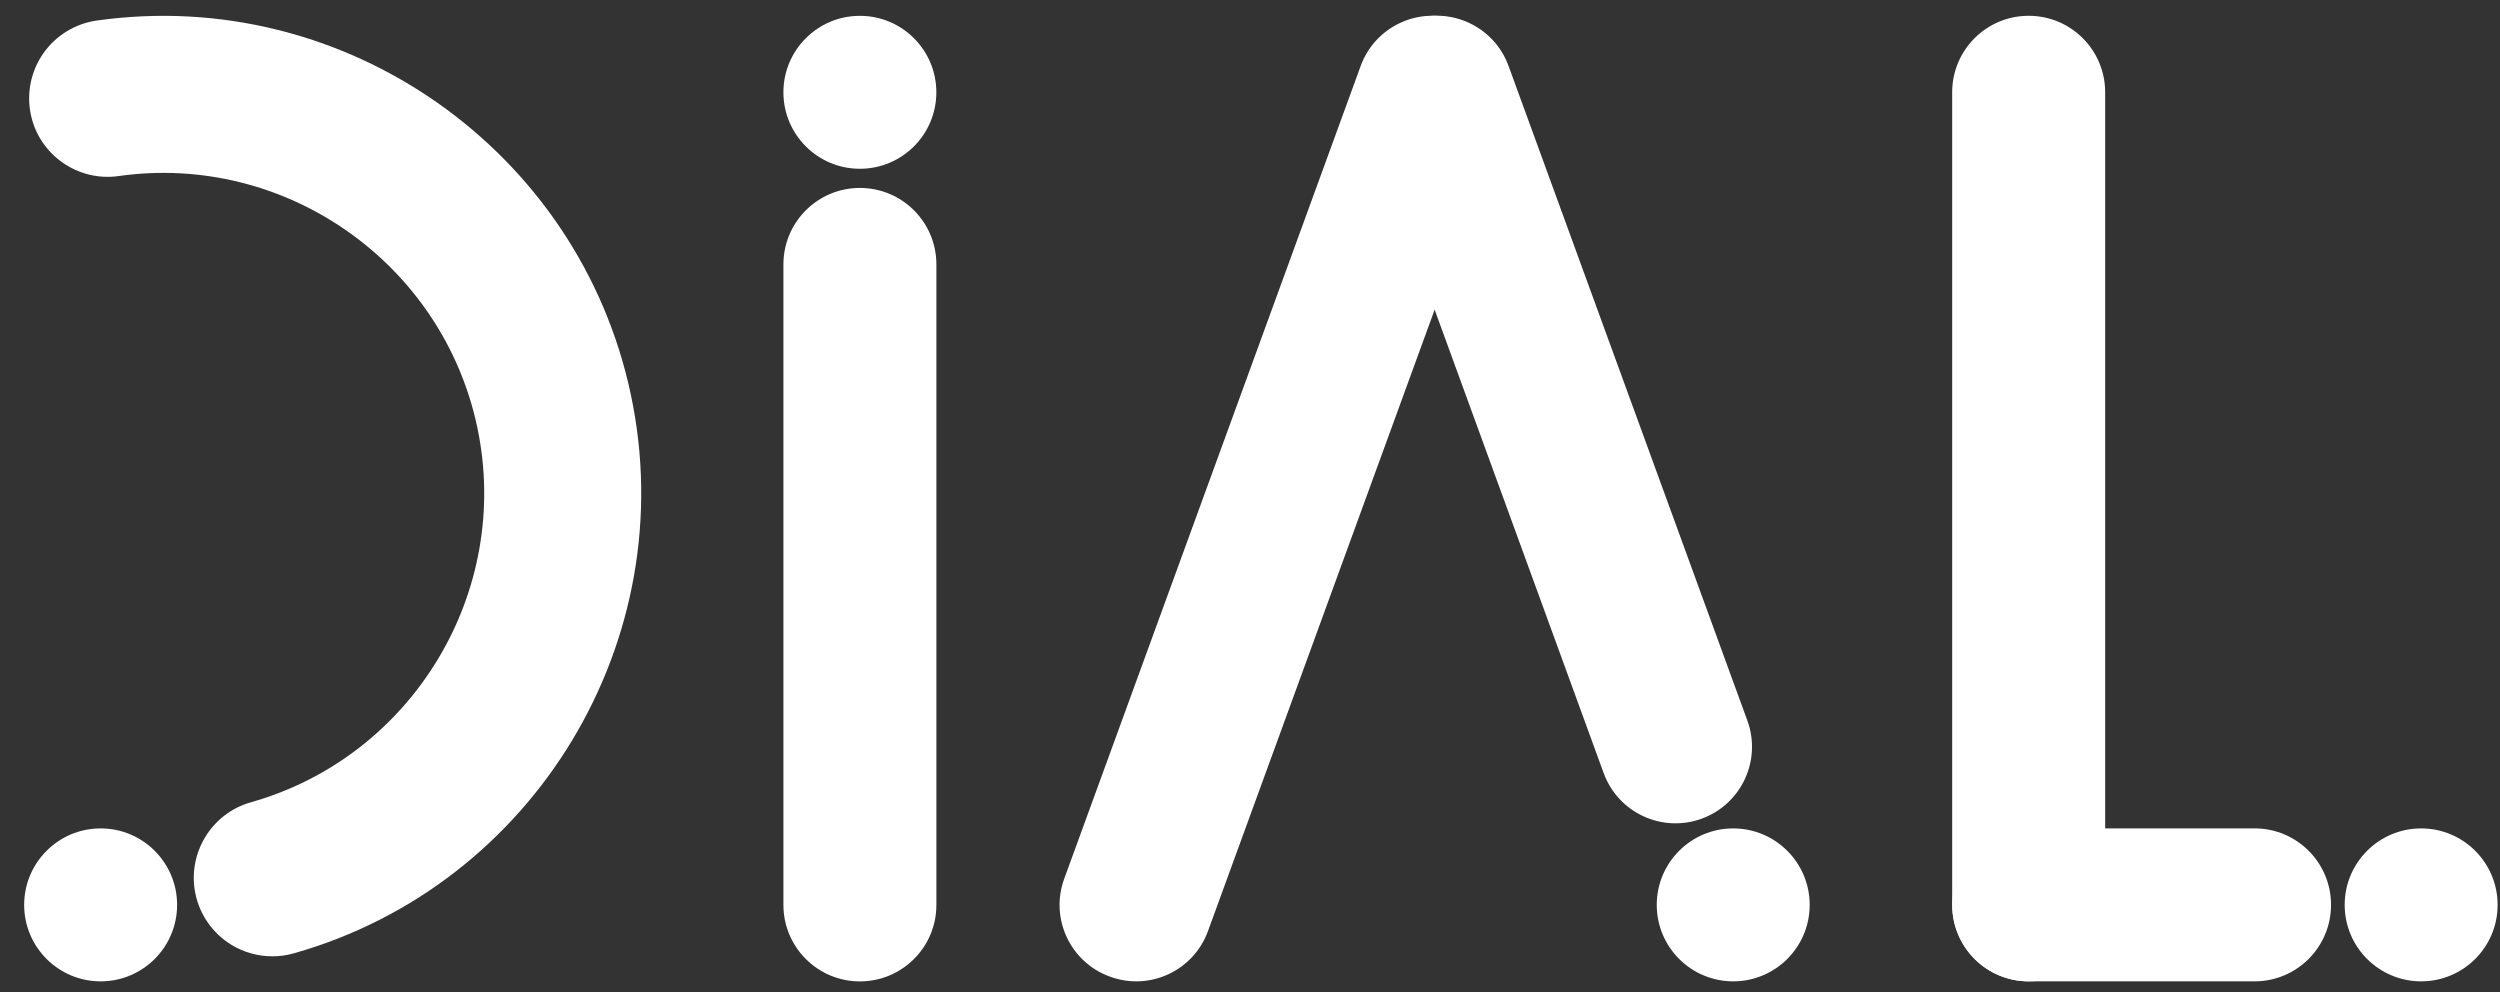 <svg width="63" height="25" viewBox="0 0 63 25" fill="none" xmlns="http://www.w3.org/2000/svg">
<rect x="0" y="0" width="63" height="25" fill="#333333" stroke="none"/>
<g clip-path="url(#clip0_496_4120)">
<path d="M2.536 24.73C3.601 24.73 4.463 23.867 4.463 22.803C4.463 21.739 3.601 20.876 2.536 20.876C1.472 20.876 0.609 21.739 0.609 22.803C0.609 23.867 1.472 24.73 2.536 24.73Z" fill="white"/>
<path d="M6.865 24.099C6.506 24.099 6.149 24.002 5.838 23.814C5.371 23.531 5.038 23.063 4.926 22.529C4.711 21.515 5.324 20.499 6.321 20.218C10.398 19.067 12.904 14.917 12.028 10.77C11.151 6.623 7.181 3.841 2.987 4.437C1.962 4.583 0.99 3.902 0.777 2.888C0.664 2.353 0.779 1.791 1.092 1.344C1.405 0.896 1.895 0.595 2.437 0.518C8.681 -0.366 14.594 3.777 15.899 9.952C17.204 16.126 13.472 22.307 7.404 24.024C7.227 24.075 7.047 24.099 6.865 24.099Z" fill="white"/>
<path d="M21.67 4.736H21.669C20.605 4.736 19.742 5.599 19.742 6.663V22.804C19.742 23.868 20.605 24.731 21.669 24.731H21.67C22.734 24.731 23.597 23.868 23.597 22.804V6.663C23.597 5.599 22.734 4.736 21.67 4.736Z" fill="white"/>
<path d="M21.669 4.253C22.733 4.253 23.596 3.391 23.596 2.326C23.596 1.262 22.733 0.399 21.669 0.399C20.605 0.399 19.742 1.262 19.742 2.326C19.742 3.391 20.605 4.253 21.669 4.253Z" fill="white"/>
<path d="M35.546 0.513L35.545 0.513C34.545 0.878 34.03 1.984 34.395 2.984L40.412 19.481C40.777 20.481 41.883 20.995 42.883 20.631L42.884 20.63C43.883 20.266 44.398 19.16 44.034 18.16L38.016 1.663C37.652 0.663 36.545 0.148 35.546 0.513Z" fill="white"/>
<path d="M27.965 24.609L27.976 24.613C28.973 24.977 30.076 24.463 30.44 23.466L37.912 2.981C38.275 1.985 37.762 0.882 36.765 0.518L36.754 0.514C35.757 0.15 34.654 0.664 34.29 1.66L26.818 22.145C26.454 23.142 26.968 24.245 27.965 24.609Z" fill="white"/>
<path d="M43.677 24.73C44.741 24.73 45.604 23.867 45.604 22.803C45.604 21.739 44.741 20.876 43.677 20.876C42.613 20.876 41.75 21.739 41.75 22.803C41.75 23.867 42.613 24.73 43.677 24.73Z" fill="white"/>
<path d="M51.123 0.398H51.122C50.058 0.398 49.195 1.261 49.195 2.325V22.803C49.195 23.867 50.058 24.73 51.122 24.73H51.123C52.188 24.73 53.05 23.867 53.05 22.803V2.325C53.05 1.261 52.188 0.398 51.123 0.398Z" fill="white"/>
<path d="M58.742 22.803V22.802C58.742 21.738 57.879 20.875 56.815 20.875H51.123C50.059 20.875 49.196 21.738 49.196 22.802V22.803C49.196 23.867 50.059 24.73 51.123 24.73H56.815C57.879 24.73 58.742 23.867 58.742 22.803Z" fill="white"/>
<path d="M61.013 24.73C62.077 24.73 62.94 23.867 62.94 22.803C62.94 21.739 62.077 20.876 61.013 20.876C59.949 20.876 59.086 21.739 59.086 22.803C59.086 23.867 59.949 24.73 61.013 24.73Z" fill="white"/>
</g>
<defs>
<clipPath id="clip0_496_4120">
<rect width="62.333" height="24.334" fill="white" transform="translate(0.609 0.398)"/>
</clipPath>
</defs>
</svg>
